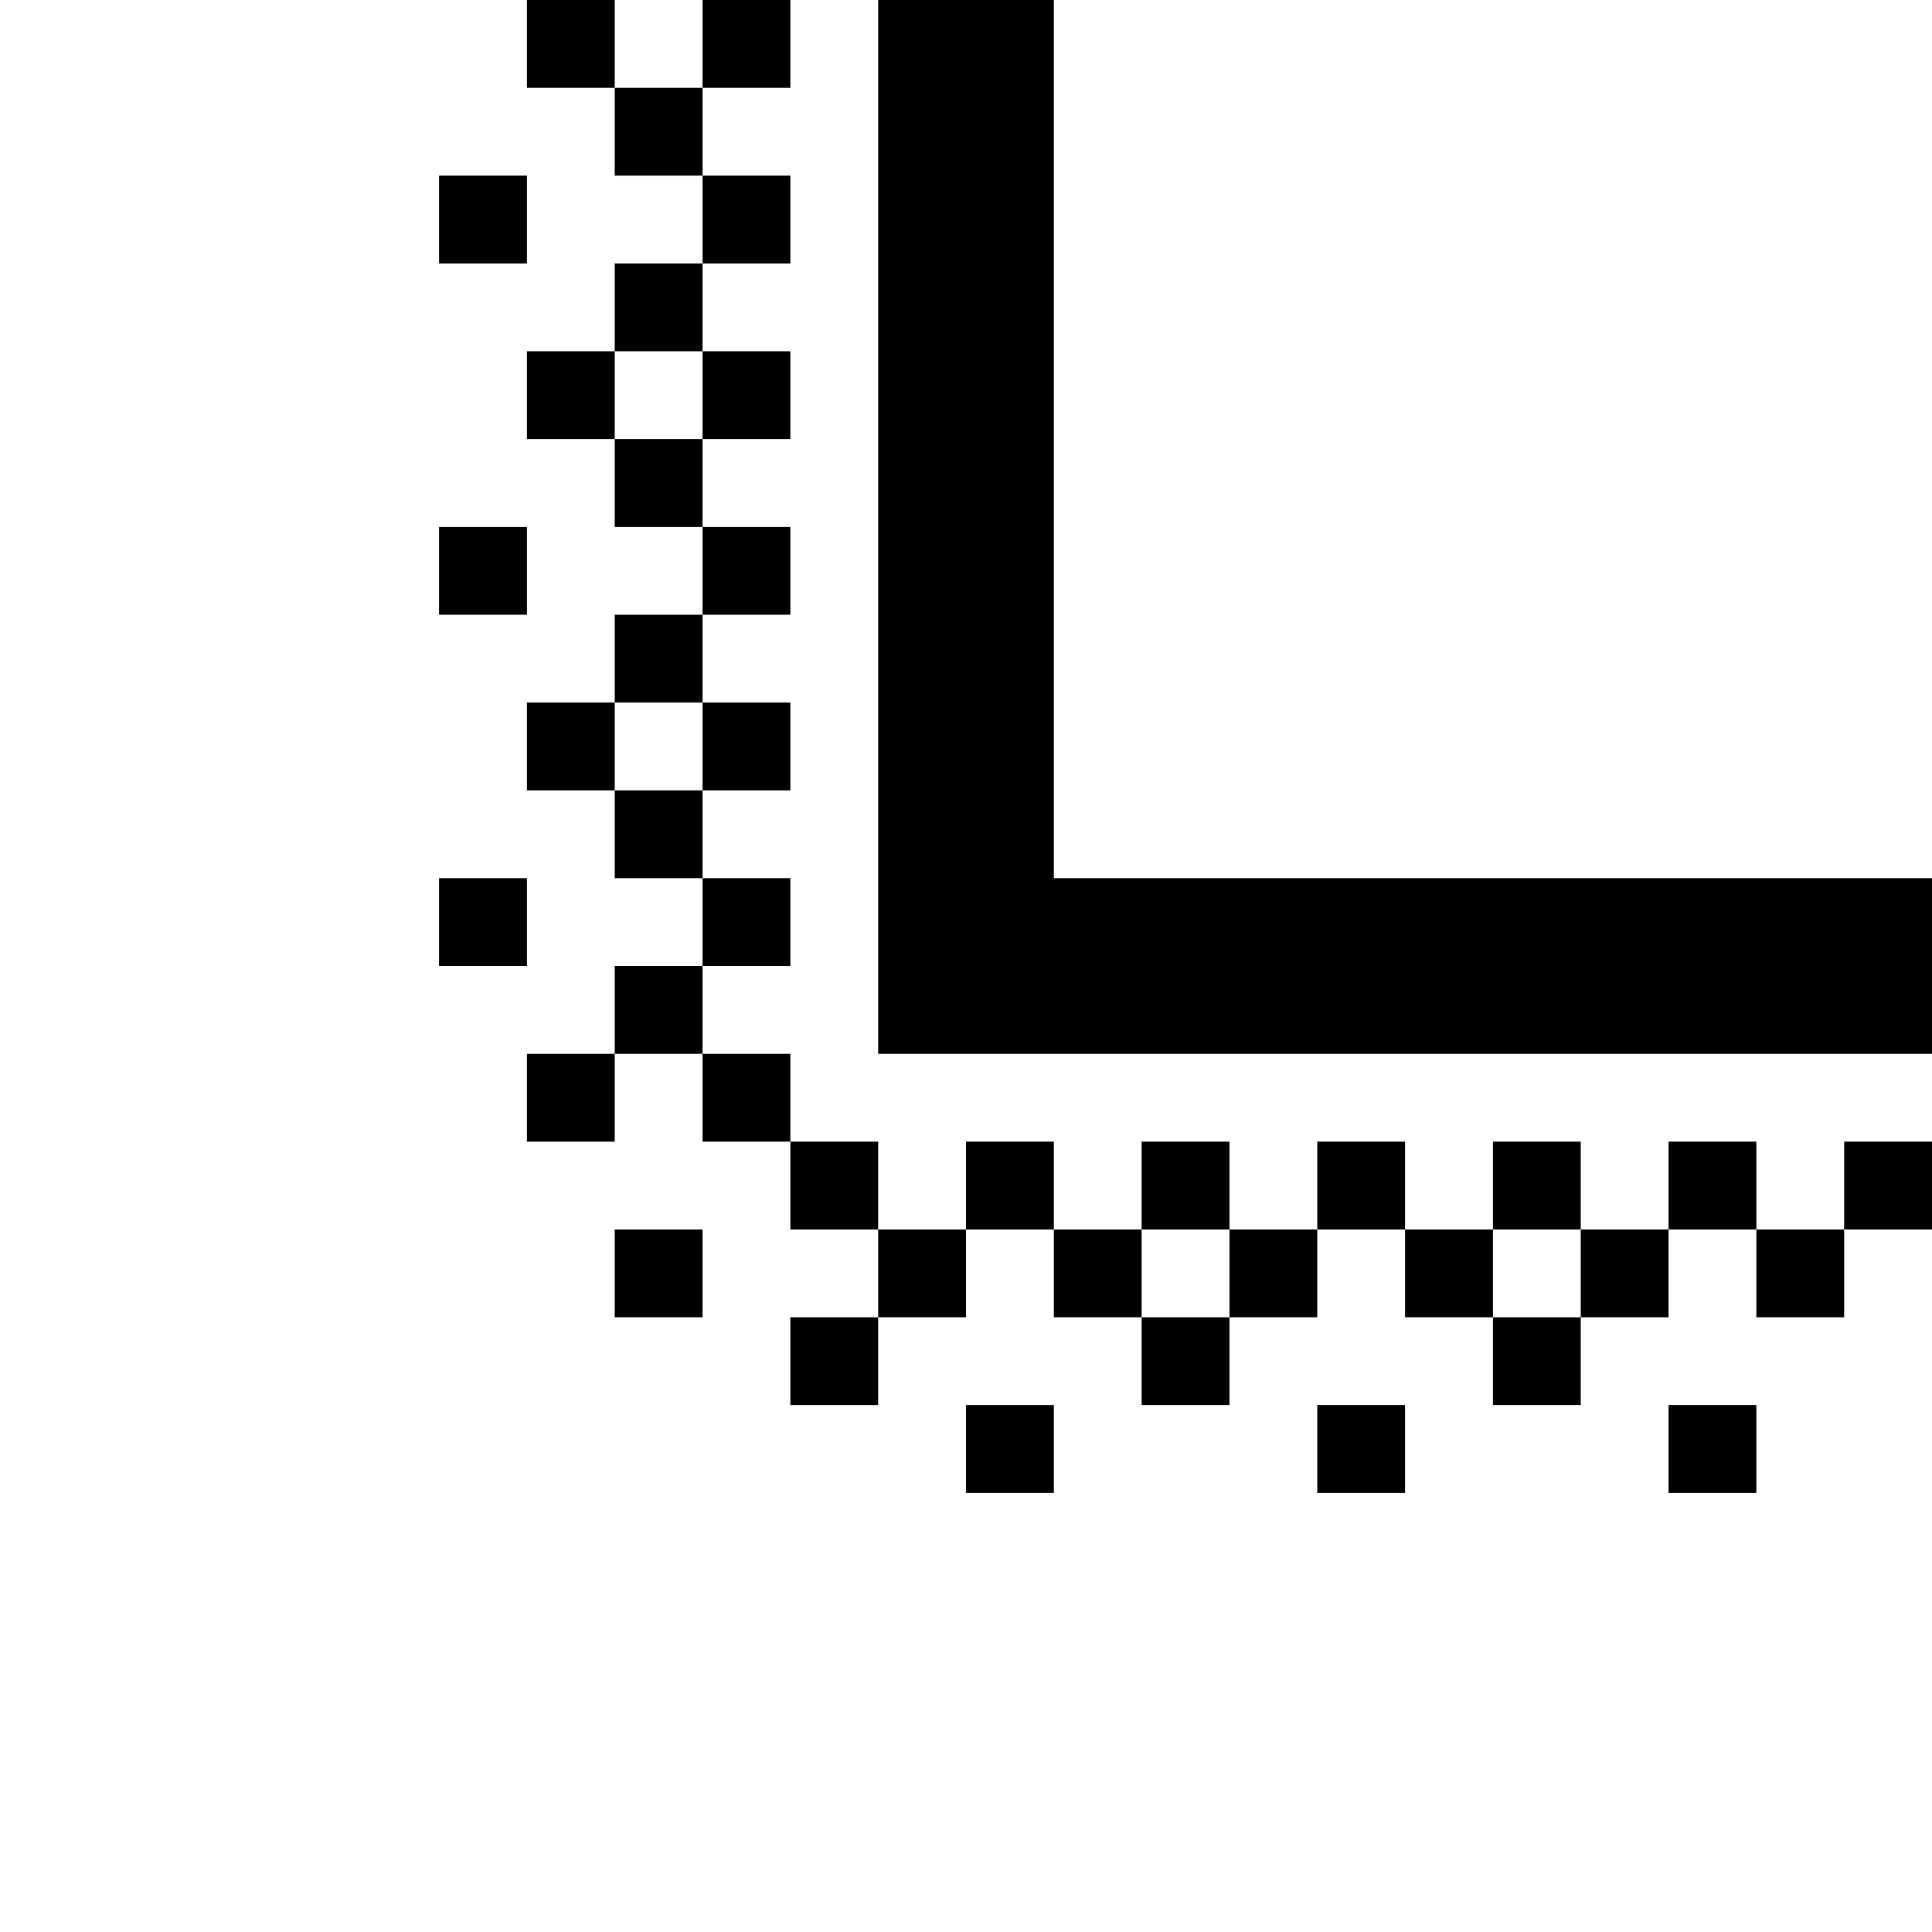 <svg xmlns="http://www.w3.org/2000/svg" viewBox="0 0 22 22" fill="currentColor"><path d="M6 3H5V2H6M7 5H8V4H7M6 7H5V6H6M7 9H8V8H7M6 11H5V10H6M22 12H10V0H12V10H22M8 15H7V14H8M13 15H14V14H13M17 15H18V14H17M18 16H17V15H16V14H15V15H14V16H13V15H12V14H11V15H10V16H9V15H10V14H9V13H8V12H7V13H6V12H7V11H8V10H7V9H6V8H7V7H8V6H7V5H6V4H7V3H8V2H7V1H6V0H7V1H8V0H9V1H8V2H9V3H8V4H9V5H8V6H9V7H8V8H9V9H8V10H9V11H8V12H9V13H10V14H11V13H12V14H13V13H14V14H15V13H16V14H17V13H18V14H19V13H20V14H21V13H22V14H21V15H20V14H19V15H18M12 17H11V16H12M16 17H15V16H16M20 17H19V16H20Z"/></svg>